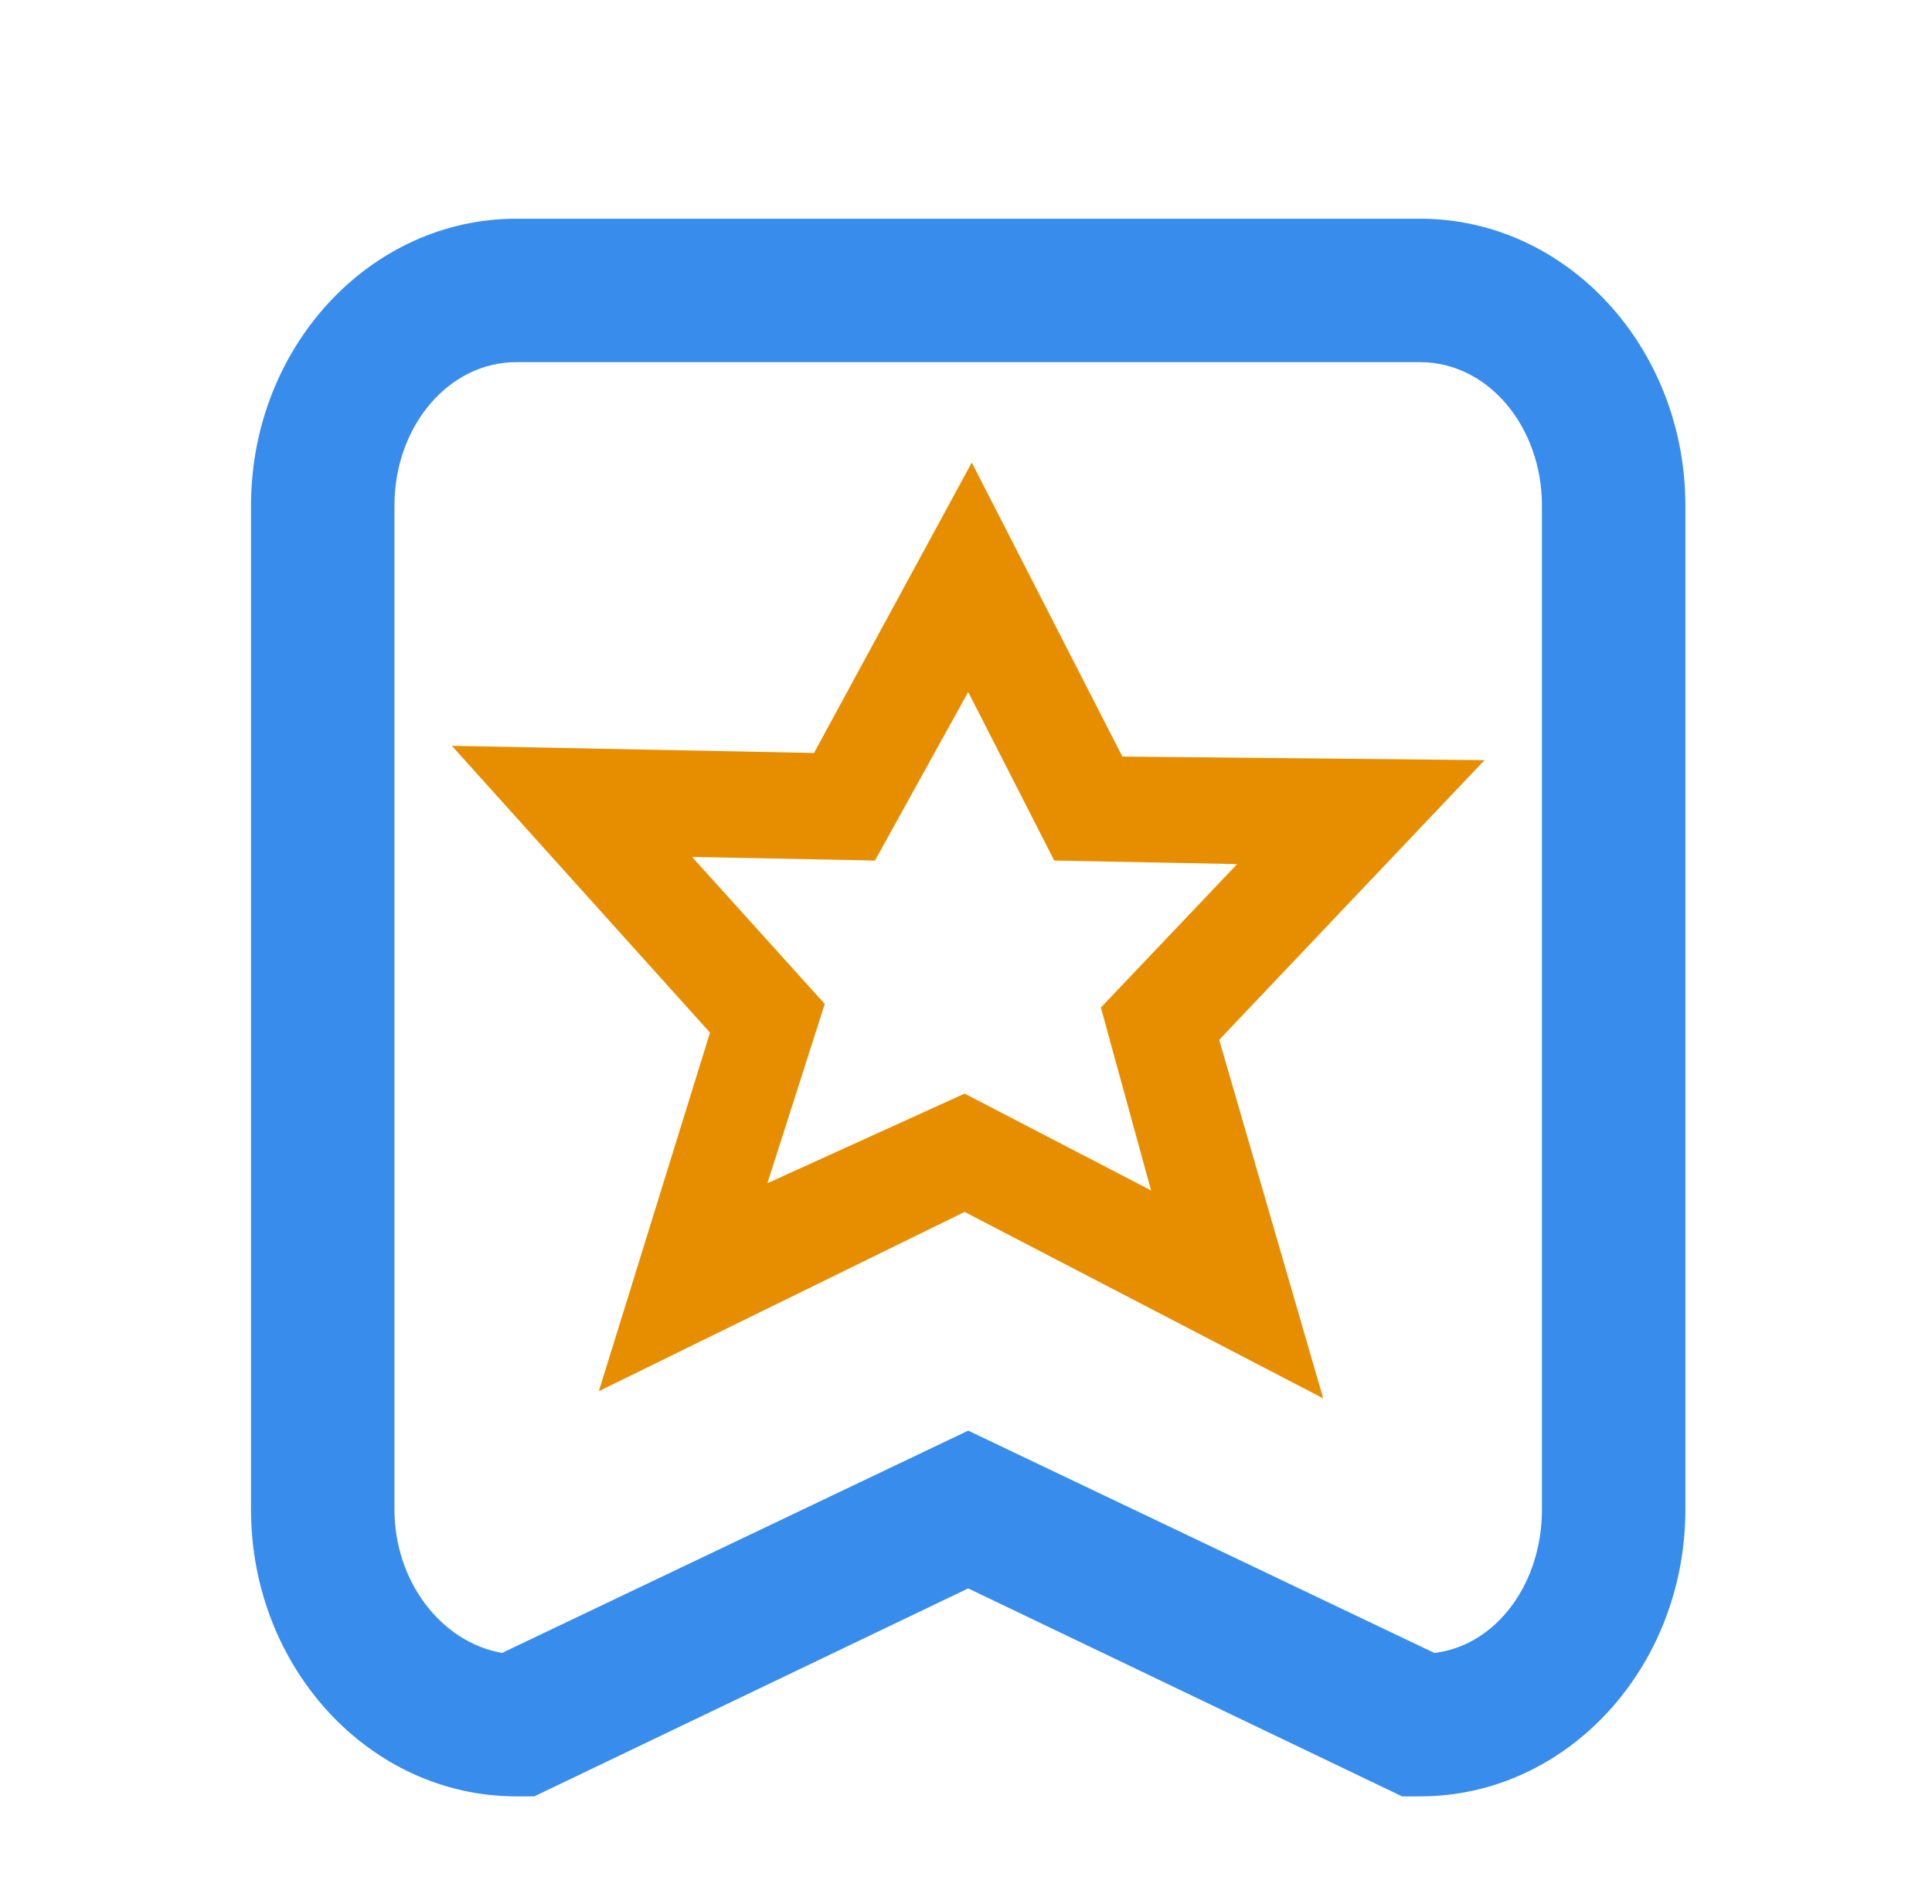 <?xml version="1.0" standalone="no"?><!DOCTYPE svg PUBLIC "-//W3C//DTD SVG 1.1//EN" "http://www.w3.org/Graphics/SVG/1.1/DTD/svg11.dtd"><svg t="1700203315799" class="icon" viewBox="0 0 1039 1024" version="1.1" xmlns="http://www.w3.org/2000/svg" p-id="4328" xmlns:xlink="http://www.w3.org/1999/xlink" width="129.875" height="128"><path d="M763.661 966.147h-9.642l-233.341-111.849-233.341 111.849h-9.642c-79.066 0-142.704-69.424-142.704-154.275v-539.962c0-84.851 63.638-154.275 142.704-154.275h485.966c79.066 0 142.704 69.424 142.704 154.275v539.962c0 84.851-63.638 154.275-142.704 154.275z m-242.983-196.701l250.697 119.563c32.783-3.857 57.853-36.64 57.853-77.137v-539.962c0-42.426-28.927-77.137-65.567-77.137h-485.966c-36.64 0-65.567 34.712-65.567 77.137v539.962c0 38.569 25.07 71.352 57.853 77.137l250.697-119.563z" fill="#388CEB" p-id="4329"></path><path d="M711.593 752.09l-192.844-100.279-196.701 96.422 59.782-192.844-138.847-154.275 194.772 3.857 84.851-156.203 80.994 158.132 194.772 1.928-142.704 150.418 55.925 192.844z m-192.844-163.917l100.279 52.068-26.998-98.35 73.281-77.137-98.35-1.928-46.282-90.637-50.139 90.637-98.35-1.928 71.352 79.066-30.855 96.422 106.064-48.211z" fill="#E78E00" p-id="4330"></path></svg>